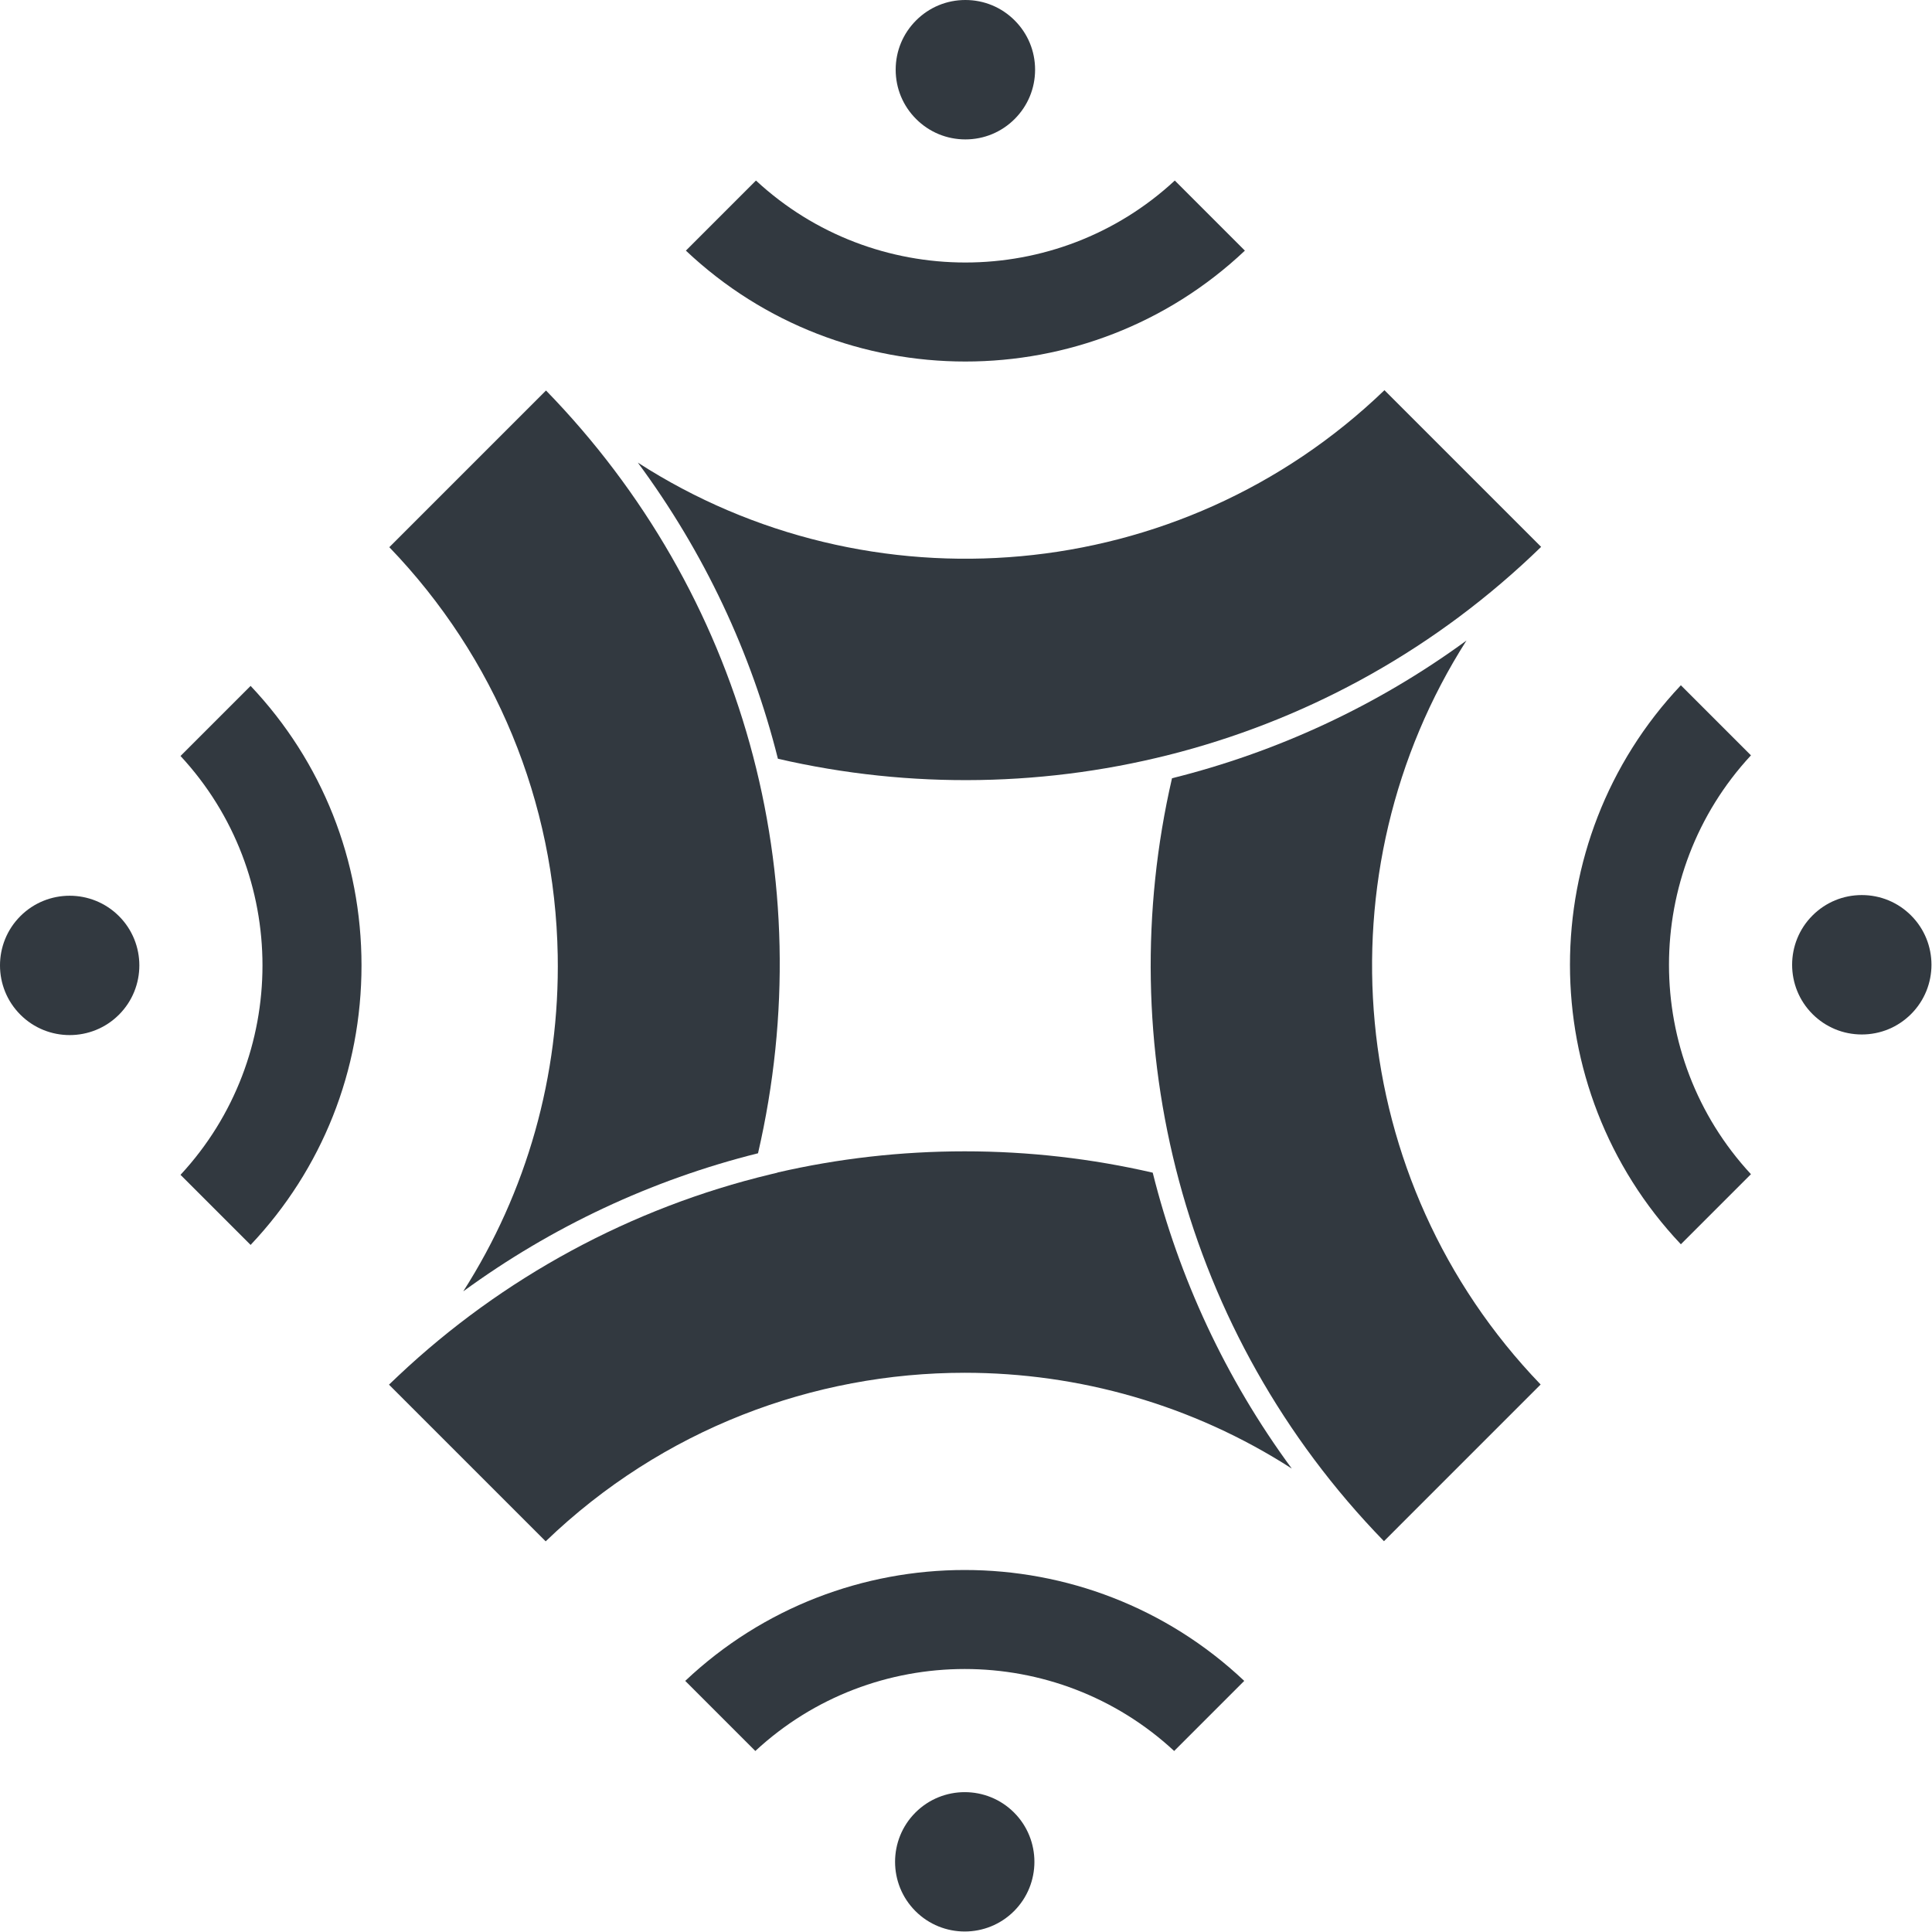 <svg width="330" height="330" viewBox="0 0 330 330" fill="none" xmlns="http://www.w3.org/2000/svg">
<path d="M212.636 42.809L200.664 30.837C180.539 49.506 149.248 49.504 129.124 30.837L117.154 42.809C143.886 68.066 185.906 68.064 212.636 42.809Z" fill="#323940"/>
<path d="M164.894 23.812C168.076 23.812 171.065 22.573 173.313 20.325C175.562 18.076 176.801 15.087 176.801 11.905C176.801 8.725 175.562 5.735 173.313 3.487C171.065 1.237 168.076 1.33514e-05 164.894 1.33514e-05C161.714 1.33514e-05 158.724 1.237 156.476 3.487C154.226 5.735 152.988 8.725 152.988 11.905C152.988 15.087 154.226 18.076 156.476 20.325C158.724 22.573 161.714 23.812 164.894 23.812Z" fill="#323940"/>
<path d="M287.104 117.048C261.849 143.78 261.849 185.8 287.104 212.532L299.076 200.561C280.409 180.436 280.409 149.145 299.076 129.02L287.104 117.048Z" fill="#323940"/>
<path d="M326.428 156.371C324.179 154.121 321.188 152.884 318.009 152.884C314.828 152.884 311.839 154.121 309.589 156.371C304.948 161.013 304.948 168.567 309.589 173.209C311.839 175.457 314.828 176.696 318.009 176.696C321.188 176.696 324.179 175.457 326.428 173.209C331.069 168.567 331.069 161.013 326.428 156.371Z" fill="#323940"/>
<path d="M30.833 129.129C49.501 149.253 49.501 180.545 30.833 200.67L42.805 212.641C55.036 199.701 61.748 182.826 61.748 164.898C61.748 146.97 55.036 130.097 42.805 117.157L30.833 129.129Z" fill="#323940"/>
<path d="M11.901 152.998C8.851 152.998 5.803 154.16 3.482 156.48C-1.161 161.122 -1.161 168.677 3.482 173.318C8.125 177.962 15.677 177.962 20.319 173.318C24.962 168.677 24.962 161.122 20.319 156.48C17.998 154.16 14.95 152.998 11.901 152.998Z" fill="#323940"/>
<path d="M117.044 287.109L129.016 299.081C149.141 280.412 180.432 280.414 200.556 299.081L212.527 287.109C185.796 261.856 143.777 261.853 117.044 287.109Z" fill="#323940"/>
<path d="M164.785 306.112C161.736 306.112 158.688 307.272 156.366 309.593C151.724 314.236 151.724 321.79 156.366 326.432C161.009 331.076 168.561 331.076 173.204 326.432C177.846 321.79 177.846 314.236 173.204 309.593C170.882 307.272 167.834 306.112 164.785 306.112Z" fill="#323940"/>
<path d="M164.785 196.655C153.879 196.655 143.17 197.888 132.807 200.272L132.801 200.297L131.609 200.584C107.825 206.297 85.856 218.195 68.043 234.988C67.509 235.493 66.972 235.995 66.442 236.509L93.205 263.272C113.147 244.076 138.966 234.48 164.786 234.48C184.246 234.48 203.701 239.937 220.643 250.84C209.278 235.399 201.366 218.195 196.894 200.301C186.49 197.9 175.735 196.655 164.785 196.655Z" fill="#323940"/>
<path d="M250.484 109.408C235.101 120.659 217.985 128.498 200.188 132.931C189.731 178.202 201.792 227.666 236.391 263.247L263.152 236.484C229.593 201.619 225.372 148.794 250.484 109.408Z" fill="#323940"/>
<path d="M108.945 79.017C120.269 94.325 128.337 111.492 132.873 129.6C178.155 140.077 227.643 128.019 263.237 93.409L236.474 66.647C201.474 100.337 148.378 104.455 108.945 79.017Z" fill="#323940"/>
<path d="M79.127 220.574C94.189 209.563 111.307 201.519 129.476 196.988C140.392 149.752 126.906 101.286 93.262 66.7L66.498 93.464C84.599 112.27 94.799 136.946 95.263 163.171C95.627 183.756 89.979 203.6 79.127 220.574Z" fill="#323940"/>
</svg>
